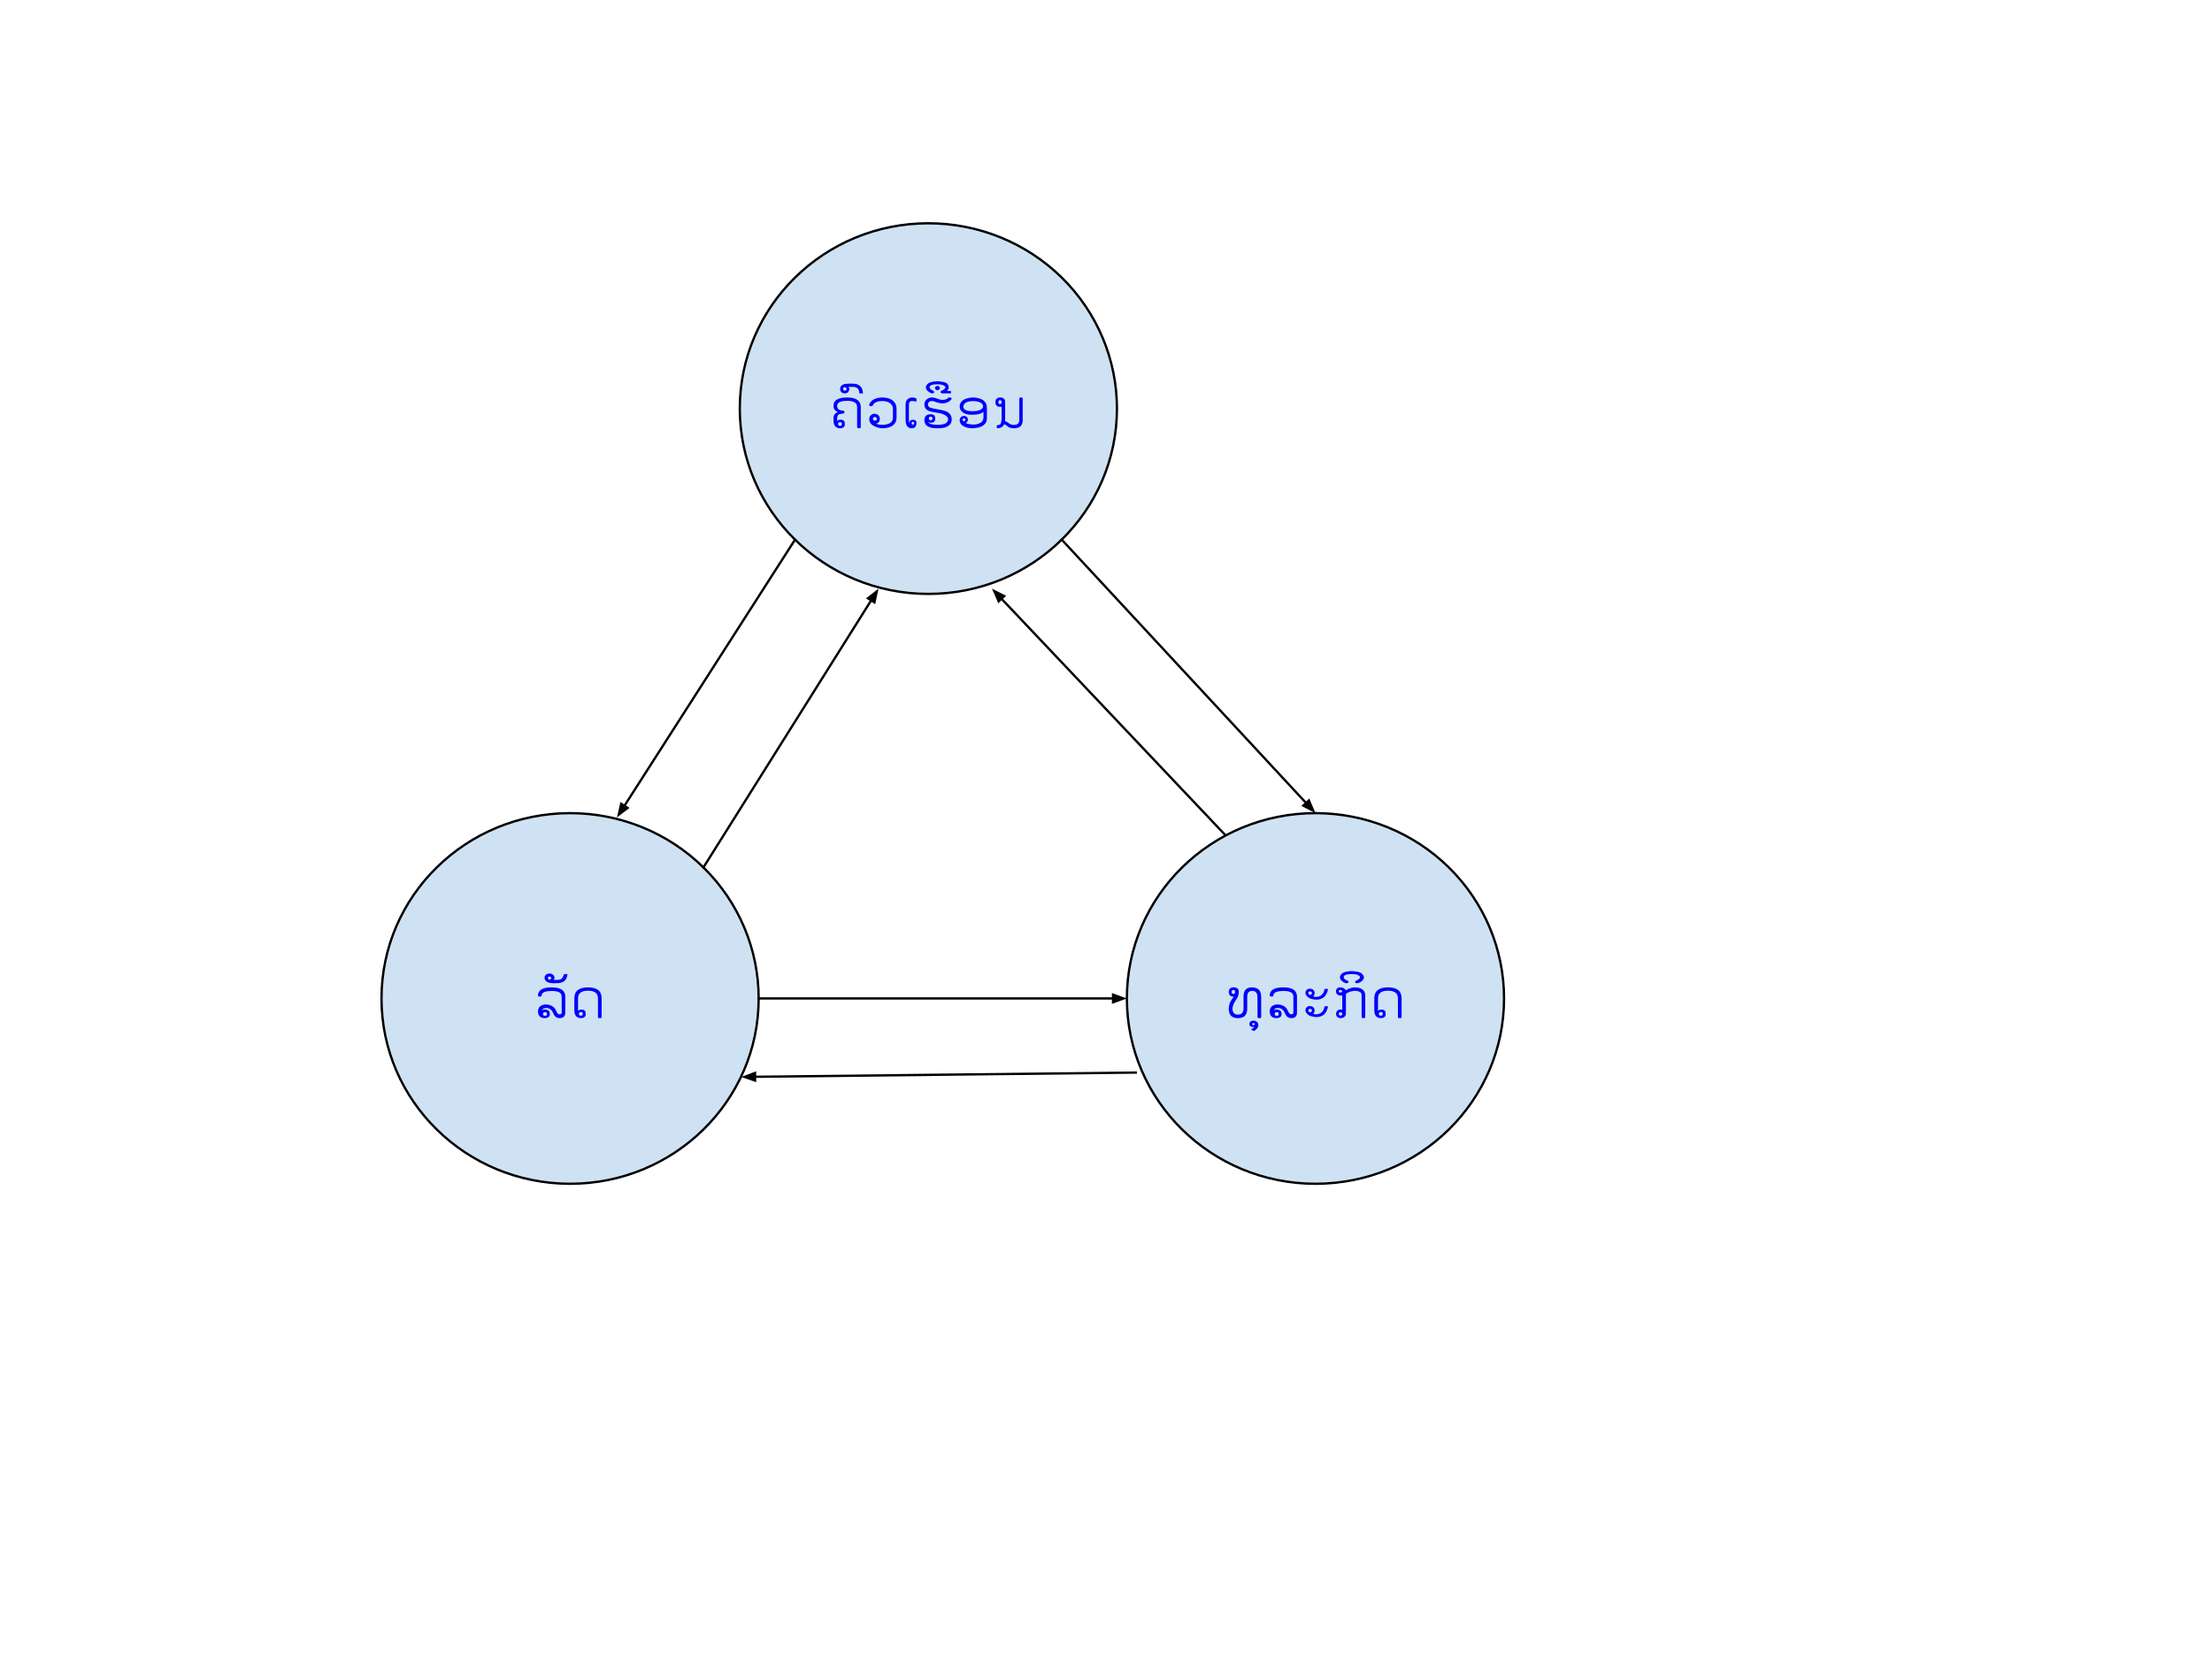 <svg version="1.1" viewBox="0.0 0.0 960.0 720.0" fill="none" stroke="none" stroke-linecap="square" stroke-miterlimit="10" xmlns:xlink="http://www.w3.org/1999/xlink" xmlns="http://www.w3.org/2000/svg"><clipPath id="p.0"><path d="m0 0l960.0 0l0 720.0l-960.0 0l0 -720.0z" clip-rule="nonzero"/></clipPath><g clip-path="url(#p.0)"><path fill="#000000" fill-opacity="0.0" d="m0 0l960.0 0l0 720.0l-960.0 0z" fill-rule="evenodd"/><path fill="#cfe2f3" d="m165.572 433.328l0 0c0 -44.418 36.642 -80.425 81.843 -80.425l0 0c21.706 0 42.523 8.473 57.871 23.556c15.348 15.083 23.971 35.539 23.971 56.869l0 0c0 44.418 -36.642 80.425 -81.843 80.425l0 0c-45.2 0 -81.843 -36.008 -81.843 -80.425z" fill-rule="evenodd"/><path stroke="#000000" stroke-width="1.0" stroke-linejoin="round" stroke-linecap="butt" d="m165.572 433.328l0 0c0 -44.418 36.642 -80.425 81.843 -80.425l0 0c21.706 0 42.523 8.473 57.871 23.556c15.348 15.083 23.971 35.539 23.971 56.869l0 0c0 44.418 -36.642 80.425 -81.843 80.425l0 0c-45.2 0 -81.843 -36.008 -81.843 -80.425z" fill-rule="evenodd"/><path fill="#0000ff" d="m235.655 440.056q0 0.812 0.875 0.812q0.875 0 0.875 -0.812q0 -0.797 -0.875 -0.797q-0.875 0 -0.875 0.797zm7.062 1.812q-0.688 0 -1.406 -0.453q-0.719 -0.469 -1.188 -1.609q-0.469 -1.141 -1.203 -1.703q-0.719 -0.578 -1.547 -0.625q-0.156 -0.016 -0.297 -0.016q-1.594 0 -1.797 1.109q0.5 -0.484 1.156 -0.484q2.156 0.234 2.156 1.641q0.031 0.203 0.031 0.375q0 1.734 -2.297 1.766q-2.844 -0.078 -2.844 -3.062q0.266 -2.875 3.641 -2.875l0.156 0q1.406 0.156 2.453 0.781q1.062 0.625 1.688 2.062q0.641 1.438 1.297 1.438q1.047 0 1.047 -0.688l0 -7.031q0 -2.406 -4.078 -2.406l-0.312 0q-4.297 0 -4.312 2.047q0 0.359 -0.781 0.359q-0.797 0 -0.797 -0.359q0 -3.625 5.922 -3.625q5.922 0 5.922 4.0l0 7.016q0 2.344 -2.609 2.344zm-3.488 -17.375q0 -0.406 -0.234 -0.547q-0.234 -0.156 -0.5 -0.156q-0.328 0 -0.531 0.219q-0.203 0.219 -0.203 0.438q0 0.219 0.203 0.469q0.203 0.234 0.547 0.234q0.266 0 0.5 -0.203q0.219 -0.203 0.219 -0.453zm7.078 -1.766q-0.281 2.172 -1.422 3.078q-1.141 0.891 -3.391 0.891l-0.016 0q-0.234 0 -0.719 0.016q-0.156 0.016 -0.344 0.016q-0.328 0 -0.688 -0.031q-0.562 -0.016 -1.172 -0.141q-0.609 -0.141 -1.094 -0.391q-0.484 -0.266 -0.812 -0.766q-0.312 -0.438 -0.312 -1.016l0 -0.125q0.031 -0.484 0.234 -0.797q0.188 -0.312 0.5 -0.531q0.312 -0.234 0.641 -0.328q0.328 -0.094 0.578 -0.094q0.062 0 0.328 0.016q0.266 0 0.594 0.094q0.312 0.078 0.656 0.312q0.328 0.219 0.469 0.453q0.125 0.219 0.203 0.406q0.078 0.172 0.109 0.422l0 0.109q0 0.203 -0.047 0.391q-0.078 0.25 -0.281 0.531q0 0.031 0.609 0.031q0.359 0 0.938 -0.016q0.422 0 0.844 -0.062q0.422 -0.078 0.797 -0.281q0.375 -0.203 0.688 -0.734q0.297 -0.531 0.531 -1.422l1.578 -0.031zm6.625 17.281q0 -0.781 -0.828 -0.781q-0.844 0 -0.844 0.781q0 0.797 0.844 0.797q0.828 0 0.828 -0.797zm-3.672 -6.75q0 -4.75 5.938 -4.75q5.906 0 5.906 4.75l0 8.219q0 0.391 -0.797 0.391q-0.797 0 -0.797 -0.391l0 -8.219q0 -3.297 -4.312 -3.297q-4.328 0 -4.328 3.297l0 5.531l0.109 -0.141q0.484 -0.5 1.359 -0.5q1.828 0 1.828 1.625q0.016 0.188 0.016 0.375q0 1.688 -2.078 1.719q-2.844 -0.078 -2.844 -3.453l0 -5.156z" fill-rule="nonzero"/><path fill="#cfe2f3" d="m489.066 433.328l0 0c0 -44.418 36.642 -80.425 81.843 -80.425l0 0c21.706 0 42.523 8.473 57.871 23.556c15.348 15.083 23.971 35.539 23.971 56.869l0 0c0 44.418 -36.642 80.425 -81.843 80.425l0 0c-45.2 0 -81.843 -36.008 -81.843 -80.425z" fill-rule="evenodd"/><path stroke="#000000" stroke-width="1.0" stroke-linejoin="round" stroke-linecap="butt" d="m489.066 433.328l0 0c0 -44.418 36.642 -80.425 81.843 -80.425l0 0c21.706 0 42.523 8.473 57.871 23.556c15.348 15.083 23.971 35.539 23.971 56.869l0 0c0 44.418 -36.642 80.425 -81.843 80.425l0 0c-45.2 0 -81.843 -36.008 -81.843 -80.425z" fill-rule="evenodd"/><path fill="#0000ff" d="m535.287 431.384q0.75 0 0.75 -0.859q0 -0.875 -0.75 -0.875q-0.75 0 -0.75 0.875q0 0.859 0.75 0.859zm-0.406 6.453q0.094 2.5 2.406 2.5q2.312 0 2.406 -2.609l0 -5.266q0 -3.953 3.609 -3.953q4.047 0 4.047 4.141l0 8.812q0 0.406 -0.781 0.406q-0.797 0 -0.797 -0.406l-0.047 -8.828q-0.062 -2.594 -2.266 -2.594q-2.172 0 -2.172 2.609l0 5.078q0 4.141 -4.0 4.141q-4.0 0 -4.0 -4.031q0 -2.328 1.359 -4.141q0.469 -0.609 0.797 -1.156q-2.156 -0.031 -2.156 -2.016q0 -2.016 2.172 -2.016q2.188 0 2.188 2.016q0 1.703 -1.344 3.609q-1.328 1.891 -1.422 3.703zm9.66 6.625q0 -0.203 -0.156 -0.344q-0.172 -0.141 -0.359 -0.141q-0.219 0 -0.406 0.141q-0.156 0.141 -0.156 0.328l0 0.031q0 0.156 0.172 0.312q0.172 0.172 0.391 0.172q0.188 0 0.359 -0.172q0.156 -0.172 0.156 -0.328zm1.516 1.016l-0.016 0q-0.156 0.406 -0.25 0.562q-0.109 0.172 -0.266 0.359q-0.172 0.203 -0.391 0.406q-0.219 0.219 -0.906 0.672l-1.359 -0.672q0.547 -0.234 0.922 -0.578q0.359 -0.344 0.484 -0.625q-0.422 0.094 -0.641 0.109l-0.031 0q-0.219 0 -0.578 -0.141q-0.562 -0.25 -0.688 -0.562q-0.125 -0.297 -0.125 -0.75q0.141 -0.531 0.312 -0.719q0.156 -0.172 0.422 -0.328q0.25 -0.141 0.469 -0.203q0.219 -0.047 0.812 -0.062l0.047 0q0.156 0 0.531 0.125q0.375 0.141 0.688 0.375q0.312 0.25 0.5 0.734q0.109 0.281 0.109 0.688q0 0.266 -0.047 0.609zm7.156 -5.422q0 0.812 0.875 0.812q0.875 0 0.875 -0.812q0 -0.797 -0.875 -0.797q-0.875 0 -0.875 0.797zm7.062 1.812q-0.688 0 -1.406 -0.453q-0.719 -0.469 -1.188 -1.609q-0.469 -1.141 -1.203 -1.703q-0.719 -0.578 -1.547 -0.625q-0.156 -0.016 -0.297 -0.016q-1.594 0 -1.797 1.109q0.5 -0.484 1.156 -0.484q2.156 0.234 2.156 1.641q0.031 0.203 0.031 0.375q0 1.734 -2.297 1.766q-2.844 -0.078 -2.844 -3.062q0.266 -2.875 3.641 -2.875l0.156 0q1.406 0.156 2.453 0.781q1.062 0.625 1.688 2.062q0.641 1.438 1.297 1.438q1.047 0 1.047 -0.688l0 -7.031q0 -2.406 -4.078 -2.406l-0.312 0q-4.297 0 -4.312 2.047q0 0.359 -0.781 0.359q-0.797 0 -0.797 -0.359q0 -3.625 5.922 -3.625q5.922 0 5.922 4.0l0 7.016q0 2.344 -2.609 2.344zm7.559 -10.859q0 0.312 0.203 0.531q0.219 0.203 0.578 0.203q0.359 0 0.547 -0.203q0.203 -0.203 0.203 -0.531q0 -0.328 -0.219 -0.531q-0.219 -0.203 -0.562 -0.203q-0.375 0 -0.562 0.203q-0.188 0.203 -0.188 0.531zm1.25 2.484q-1.25 -0.375 -1.906 -1.156q-0.609 -0.719 -0.609 -1.422l0 -0.109q0.062 -0.75 0.547 -1.203q0.5 -0.469 1.094 -0.516q0.125 0 0.234 0q0.453 0 0.844 0.125q0.516 0.156 0.781 0.5q0.281 0.344 0.391 0.688q0.094 0.297 0.094 0.609l0 0.078q-0.016 0.344 -0.156 0.688q-0.125 0.344 -0.484 0.656q0.422 0.219 1.172 0.219q0.141 0 0.281 0q1.172 -0.047 2.047 -0.703q1.172 -0.844 1.438 -2.75l1.531 0q-0.438 2.281 -1.703 3.469q-1.266 1.188 -3.375 1.188q-0.953 0 -2.219 -0.359zm-1.25 5.062q0 0.312 0.203 0.531q0.219 0.203 0.578 0.203q0.359 0 0.547 -0.203q0.203 -0.203 0.203 -0.531q0 -0.328 -0.219 -0.531q-0.219 -0.203 -0.562 -0.203q-0.375 0 -0.562 0.203q-0.188 0.203 -0.188 0.531zm1.25 2.484q-1.25 -0.375 -1.906 -1.156q-0.609 -0.719 -0.609 -1.422l0 -0.109q0.062 -0.75 0.547 -1.203q0.5 -0.469 1.094 -0.516q0.125 0 0.234 0q0.453 0 0.844 0.125q0.516 0.156 0.781 0.5q0.281 0.344 0.391 0.688q0.094 0.297 0.094 0.609l0 0.078q-0.016 0.344 -0.156 0.688q-0.125 0.344 -0.484 0.656q0.422 0.219 1.172 0.219q0.141 0 0.281 0q1.172 -0.047 2.047 -0.703q1.172 -0.844 1.438 -2.75l1.531 0q-0.438 2.281 -1.703 3.469q-1.266 1.188 -3.375 1.188q-0.953 0 -2.219 -0.359zm12.707 -0.281q0.75 0 0.75 -0.703q0 -0.703 -0.75 -0.703q-0.75 0 -0.75 0.703q0 0.703 0.75 0.703zm-0.062 -11.125q-0.703 0 -0.703 0.5q0 0.531 0.484 0.594q0.078 0.016 0.172 0.016q0.391 0 0.859 -0.297q-0.094 -0.75 -0.812 -0.812zm2.391 10.234q-0.078 1.844 -2.25 2.0q-1.938 -0.031 -2.047 -1.891q0.188 -1.516 1.516 -1.828q0.25 -0.031 0.453 -0.031q0.469 0 0.75 0.188l0 -6.312q-0.375 0.047 -0.734 0.094q-1.984 -0.172 -1.984 -1.859q0 -1.656 1.828 -1.719q1.641 0 2.469 1.266q1.922 -1.203 3.844 -1.266q4.219 0.109 4.547 3.203l0 9.75q0 0.406 -0.781 0.406q-0.797 0 -0.797 -0.5l0 -9.625q-0.016 -1.578 -2.969 -1.766q-2.0 0.25 -2.812 0.719q-0.797 0.469 -1.031 0.719l0 8.453zm3.98 -13.703q0.047 -0.344 0.25 -0.453q0.188 -0.125 0.734 -0.359q0.531 -0.297 0.906 -0.656q0.234 -0.234 0.234 -0.531q0 -0.141 -0.047 -0.297q-0.188 -0.469 -1.047 -0.797q-0.844 -0.312 -2.375 -0.312l-0.25 0q-1.547 0 -2.281 0.234q-0.797 0.281 -0.984 0.781q-0.078 0.188 -0.078 0.359q0 0.281 0.203 0.516q0.312 0.391 0.766 0.641q0.719 0.297 0.906 0.453q0.172 0.156 0.203 0.375q-0.062 0.609 -0.828 0.609q-0.125 0 -0.281 -0.031q-0.641 -0.188 -1.078 -0.453q-0.438 -0.281 -0.797 -0.609q-0.375 -0.344 -0.516 -0.688q-0.141 -0.344 -0.203 -0.875q0 -0.609 0.562 -1.266q0.562 -0.656 1.656 -0.969q1.078 -0.312 2.891 -0.391q1.766 0.078 2.938 0.391q1.156 0.297 1.75 1.016q0.594 0.703 0.609 1.234q0 0.578 -0.25 0.969q-0.25 0.375 -0.578 0.656q-0.344 0.281 -0.75 0.562q-0.422 0.281 -1.281 0.453q-0.984 0 -0.984 -0.562zm12.016 13.844q0 -0.781 -0.828 -0.781q-0.844 0 -0.844 0.781q0 0.797 0.844 0.797q0.828 0 0.828 -0.797zm-3.672 -6.75q0 -4.75 5.938 -4.75q5.906 0 5.906 4.75l0 8.219q0 0.391 -0.797 0.391q-0.797 0 -0.797 -0.391l0 -8.219q0 -3.297 -4.312 -3.297q-4.328 0 -4.328 3.297l0 5.531l0.109 -0.141q0.484 -0.5 1.359 -0.5q1.828 0 1.828 1.625q0.016 0.188 0.016 0.375q0 1.688 -2.078 1.719q-2.844 -0.078 -2.844 -3.453l0 -5.156z" fill-rule="nonzero"/><path fill="#cfe2f3" d="m321.066 177.328l0 0c0 -44.418 36.642 -80.425 81.843 -80.425l0 0c21.706 0 42.523 8.473 57.871 23.556c15.348 15.083 23.971 35.539 23.971 56.869l0 0c0 44.418 -36.642 80.425 -81.843 80.425l0 0c-45.2 0 -81.843 -36.008 -81.843 -80.425z" fill-rule="evenodd"/><path stroke="#000000" stroke-width="1.0" stroke-linejoin="round" stroke-linecap="butt" d="m321.066 177.328l0 0c0 -44.418 36.642 -80.425 81.843 -80.425l0 0c21.706 0 42.523 8.473 57.871 23.556c15.348 15.083 23.971 35.539 23.971 56.869l0 0c0 44.418 -36.642 80.425 -81.843 80.425l0 0c-45.2 0 -81.843 -36.008 -81.843 -80.425z" fill-rule="evenodd"/><path fill="#0000ff" d="m365.396 184.009q0 -0.781 -0.828 -0.781q-0.828 0 -0.828 0.781q0 0.797 0.828 0.797q0.828 0 0.828 -0.797zm-3.672 -2.594q0 -1.859 1.953 -2.609q-1.953 -0.734 -1.953 -2.703q0 -3.594 5.906 -3.594q5.906 0 5.938 4.141l0 8.734q0 0.484 -0.781 0.484q-0.797 0 -0.797 -0.484l0 -8.766q0 -2.656 -4.312 -2.656q-4.344 0 -4.344 2.141q0 1.234 0.734 1.641q0.734 0.406 1.484 0.422q0.922 0 0.922 0.641q0 0.656 -0.469 0.656q-0.469 0 -1.938 0.375q-0.734 0.469 -0.734 1.578l0 1.375l0.109 -0.141q0.484 -0.5 1.359 -0.5q1.828 0 1.828 1.625q0.016 0.188 0.016 0.375q0 1.688 -2.078 1.719q-2.844 -0.078 -2.844 -3.453l0 -1.0zm5.684 -12.594q-0.109 -0.766 -0.734 -0.766q-0.266 0 -0.406 0.094q-0.141 0.078 -0.219 0.203q-0.078 0.109 -0.094 0.25q-0.031 0.125 -0.031 0.219q0 0.359 0.234 0.547q0.203 0.172 0.422 0.172l0.062 0q0.359 0 0.547 -0.188q0.172 -0.203 0.219 -0.531zm5.516 1.906l0 -0.078q0 -2.75 -2.812 -2.75l-1.859 0q0.234 0.375 0.328 0.641q0.031 0.141 0.031 0.312q0 0.156 -0.031 0.328q-0.094 0.359 -0.312 0.734q-0.219 0.359 -0.453 0.5q-0.234 0.125 -0.562 0.219q-0.312 0.094 -0.625 0.094q-0.031 0 -0.047 -0.016q-0.359 0 -0.75 -0.125q-0.406 -0.125 -0.609 -0.328q-0.219 -0.219 -0.375 -0.484q-0.266 -0.578 -0.266 -0.828l0 -0.016q0 -0.234 0.094 -0.656q0.094 -0.438 0.234 -0.562q0.344 -0.578 0.938 -0.812q0.594 -0.25 1.297 -0.312q0.703 -0.078 1.391 -0.078l1.547 0q4.25 0 4.469 4.219l-1.625 0zm7.609 11.016q0 -0.328 -0.234 -0.547q-0.219 -0.234 -0.578 -0.234q-0.391 0 -0.641 0.234q-0.234 0.234 -0.234 0.562q0 0.375 0.234 0.594q0.25 0.203 0.641 0.203q0.359 0 0.594 -0.203q0.25 -0.219 0.25 -0.594l-0.031 -0.016zm0.844 2.484q0.75 0.156 1.438 0.156q0.766 0 1.625 -0.141q0.859 -0.141 1.547 -0.469q0.688 -0.344 1.109 -0.969q0.438 -0.625 0.438 -1.625l0 -3.688q0 -0.938 -0.406 -1.594q-0.406 -0.672 -1.094 -1.078q-0.672 -0.422 -1.5 -0.594q-0.812 -0.188 -1.625 -0.188q-0.5 0 -1.219 0.094q-0.703 0.094 -1.344 0.359q-0.625 0.25 -1.062 0.688q-0.438 0.438 -0.516 0.766q-0.062 0.328 -0.781 0.344l-0.031 0q-0.703 0 -0.703 -0.516q0 -0.531 0.562 -1.266q0.562 -0.734 1.391 -1.172q0.844 -0.438 1.844 -0.625q1.016 -0.203 1.906 -0.203q1.156 0 2.266 0.266q1.109 0.266 1.953 0.859q0.859 0.594 1.391 1.531q0.531 0.922 0.531 2.234l0 3.906q0 1.297 -0.562 2.172q-0.547 0.875 -1.422 1.406q-0.859 0.531 -1.984 0.766q-1.109 0.219 -2.219 0.219q-1.062 0 -2.125 -0.344q-1.047 -0.344 -1.734 -0.766q-0.766 -0.422 -1.281 -1.125q-0.516 -0.719 -0.516 -1.719q0 -0.953 0.562 -1.578q0.562 -0.641 1.531 -0.781q0.75 0.016 1.219 0.25q0.484 0.219 0.781 0.562q0.297 0.344 0.391 0.75q0.109 0.391 0.109 0.75q-0.016 0.703 -0.391 1.266q-0.359 0.547 -1.25 0.672q0.422 0.266 1.172 0.422zm15.387 -0.562q0 -0.609 -0.562 -0.609q-0.562 0 -0.562 0.609q0 0.609 0.562 0.609q0.562 0 0.562 -0.609zm-2.297 -1.391q0 1.219 0.203 1.266q0.125 -1.359 1.594 -1.359q1.469 0 1.484 1.406q-0.062 2.281 -2.0 2.281q-2.719 0 -2.719 -3.594l0 -6.547q0 -1.922 0.953 -2.562q0.953 -0.656 1.828 -0.656q1.141 0 1.922 0.453l0 1.344q-1.062 -0.266 -1.922 -0.266q-0.781 0 -1.062 0.469q-0.281 0.453 -0.281 0.938l0 6.828zm9.445 0.125q0.781 0 0.781 -0.797q0 -0.781 -0.781 -0.781q-0.797 0 -0.797 0.781q0 0.797 0.797 0.797zm0.422 -9.891q1.219 0 2.469 0.531q1.266 0.516 1.984 0.516q1.391 0 2.031 -0.375q0.641 -0.375 0.641 -0.531q0 -0.141 0.781 -0.141q0.766 0 0.766 0.438q0 0.469 -1.156 1.297q-1.141 0.812 -3.094 0.812q-1.406 -0.109 -2.562 -0.562q-1.156 -0.469 -1.891 -0.469q-0.594 0 -1.078 0.406q-0.469 0.391 -0.484 1.156q0 1.344 2.234 1.672l3.594 0.703q4.469 0.734 4.469 3.969q0 1.328 -0.547 2.047q-0.562 0.719 -1.391 1.141q-0.828 0.422 -1.828 0.578q-0.844 0.141 -2.5 0.172q-5.578 0 -5.578 -3.453q0 -2.578 2.594 -2.641q2.094 0.016 2.094 1.719q0 0.172 -0.016 0.359q0 1.594 -1.969 1.594q-0.594 0 -1.062 -0.469q0.484 1.391 3.938 1.391q2.531 0 3.578 -0.594q1.062 -0.609 1.125 -1.812q0 -1.641 -3.234 -2.562l-3.562 -0.641q-3.484 -0.562 -3.484 -3.172q0 -1.422 0.984 -2.25q0.984 -0.828 2.156 -0.828zm1.438 -4.109q0 -0.375 0.312 -0.641q0.312 -0.266 0.75 -0.266q0.438 0 0.766 0.266q0.312 0.266 0.312 0.641q0 0.375 -0.312 0.656q-0.328 0.266 -0.766 0.266q-0.438 0 -0.75 -0.266q-0.312 -0.281 -0.312 -0.656zm6.922 2.328l-3.531 0q-0.953 0 -0.953 -0.594q0.031 -0.328 0.234 -0.453q0.188 -0.125 0.719 -0.344q0.547 -0.312 0.891 -0.672q0.219 -0.234 0.219 -0.5q0 -0.141 -0.047 -0.297q-0.188 -0.422 -1.031 -0.766q-0.781 -0.312 -2.188 -0.312l-0.438 0q-1.453 0 -2.141 0.25q-0.75 0.281 -0.938 0.734q-0.078 0.172 -0.078 0.344q0 0.266 0.203 0.5q0.297 0.391 0.734 0.656q0.703 0.297 0.875 0.453q0.172 0.156 0.203 0.359q-0.062 0.641 -0.797 0.641q-0.125 0 -0.281 -0.031q-0.625 -0.188 -1.047 -0.469q-0.438 -0.281 -0.781 -0.625q-0.359 -0.344 -0.5 -0.672q-0.156 -0.344 -0.203 -0.906q0 -0.516 0.547 -1.172q0.547 -0.672 1.609 -0.984q1.062 -0.328 2.828 -0.422q1.719 0.094 2.812 0.375q1.078 0.281 1.516 0.734q0.438 0.453 0.594 1.188q0 0.141 0 0.25q0 0.531 -0.125 0.828q-0.156 0.359 -0.625 0.859l1.719 0l0 1.047zm6.281 11.422q0 -0.25 -0.172 -0.406q-0.172 -0.172 -0.406 -0.172q-0.281 0 -0.469 0.172q-0.188 0.156 -0.188 0.422q0 0.266 0.188 0.438q0.188 0.156 0.469 0.156q0.234 0 0.406 -0.156q0.172 -0.172 0.172 -0.438l0 -0.016zm7.656 -5.438q0.016 -0.125 0.016 -0.25q0 -0.734 -0.422 -1.188q-0.484 -0.531 -1.25 -0.781q-0.766 -0.266 -1.703 -0.375q-0.438 -0.047 -0.891 -0.047q-0.578 0 -1.219 0.062q-1.125 0.156 -1.766 0.469q-0.625 0.312 -1.016 0.906q-0.312 0.484 -0.312 0.984q0 0.109 0.016 0.219q0.078 0.594 0.734 1.078q0.656 0.484 2.047 0.625q0.625 0.062 1.234 0.062q0.703 0 1.344 -0.094q1.203 -0.156 2.016 -0.5q0.812 -0.344 1.172 -1.172zm-4.641 9.156q-2.422 -0.109 -3.547 -0.781q-0.984 -0.438 -1.453 -1.141q-0.469 -0.703 -0.516 -1.562q0.109 -0.734 0.422 -1.188q0.328 -0.453 0.906 -0.609q0.312 -0.078 0.594 -0.078q0.25 0 0.484 0.062q0.5 0.125 0.766 0.438q0.266 0.312 0.375 0.656q0.047 0.203 0.047 0.422q0 0.156 -0.031 0.328q-0.062 0.391 -0.344 0.75q-0.281 0.359 -0.531 0.359l-0.031 0q0.25 0.344 1.562 0.562q0.984 0.156 1.734 0.156q0.25 0 0.469 0q0.906 -0.078 1.594 -0.297q0.703 -0.234 1.188 -0.547q0.5 -0.328 0.859 -0.984q0.297 -0.531 0.297 -1.453q0 -0.188 -0.016 -0.391l0 -1.859q-0.578 0.531 -1.375 0.812q-0.797 0.281 -2.0 0.391q-0.906 0.078 -1.719 0.078q-0.281 0 -0.547 -0.016q-1.047 -0.031 -1.797 -0.266q-0.75 -0.25 -1.406 -0.656q-0.641 -0.406 -1.016 -1.031q-0.375 -0.625 -0.422 -1.25q-0.016 -0.203 -0.016 -0.406q0 -0.391 0.062 -0.75q0.109 -0.547 0.641 -1.25q0.547 -0.703 1.469 -1.109q0.938 -0.406 1.906 -0.578q0.984 -0.172 1.781 -0.172q1.094 0 2.234 0.297q1.156 0.281 1.938 0.781q0.781 0.5 1.266 1.391q0.5 0.875 0.5 2.141l0 4.703q0 0.703 -0.375 1.5q-0.438 0.703 -0.984 1.141q-0.531 0.438 -1.359 0.797q-0.828 0.344 -2.344 0.5l-1.266 0.109zm11.324 -11.328q0 0.859 0.703 0.859q0.688 0 0.688 -0.859q0 -0.859 -0.688 -0.859q-0.703 0 -0.703 0.859zm2.859 8.219q0.812 0.219 1.453 0.766q1.031 0.891 2.344 0.891q2.391 0 2.391 -2.031l0 -9.5q0 -0.375 0.75 -0.375q0.734 0 0.734 0.391l0 9.547q0 3.422 -3.875 3.422q-1.781 0 -2.828 -0.938q-0.672 -0.609 -1.328 -0.828q-0.797 1.719 -2.828 1.719l-0.094 0q-0.328 -0.016 -0.328 -0.625q0 -0.609 0.156 -0.641q0.156 -0.047 0.797 -0.125q0.641 -0.078 0.859 -0.734q0.219 -0.656 0.328 -1.797l0 -5.391q-0.344 0.047 -0.594 0.047q-2.109 0 -2.109 -2.016q0 -2.016 2.109 -2.031q2.109 0.016 2.109 2.031l0 7.359q0 0.469 -0.047 0.859z" fill-rule="nonzero"/><path fill="#000000" fill-opacity="0.0" d="m345.037 234.197l-77.291 120.598" fill-rule="evenodd"/><path stroke="#000000" stroke-width="1.0" stroke-linejoin="round" stroke-linecap="butt" d="m345.037 234.197l-74.054 115.547" fill-rule="evenodd"/><path fill="#000000" stroke="#000000" stroke-width="1.0" stroke-linecap="butt" d="m269.592 348.853l-1.058 4.712l3.839 -2.93z" fill-rule="evenodd"/><path fill="#000000" fill-opacity="0.0" d="m460.78 234.197l110.142 118.709" fill-rule="evenodd"/><path stroke="#000000" stroke-width="1.0" stroke-linejoin="round" stroke-linecap="butt" d="m460.78 234.197l106.061 114.31" fill-rule="evenodd"/><path fill="#000000" stroke="#000000" stroke-width="1.0" stroke-linecap="butt" d="m565.629 349.631l4.297 2.203l-1.876 -4.45z" fill-rule="evenodd"/><path fill="#000000" fill-opacity="0.0" d="m305.286 376.459l76.0 -121.008" fill-rule="evenodd"/><path stroke="#000000" stroke-width="1.0" stroke-linejoin="round" stroke-linecap="butt" d="m305.286 376.459l72.809 -115.927" fill-rule="evenodd"/><path fill="#000000" stroke="#000000" stroke-width="1.0" stroke-linecap="butt" d="m379.494 261.411l1.015 -4.721l-3.812 2.965z" fill-rule="evenodd"/><path fill="#000000" fill-opacity="0.0" d="m531.722 362.365l-101.228 -106.898" fill-rule="evenodd"/><path stroke="#000000" stroke-width="1.0" stroke-linejoin="round" stroke-linecap="butt" d="m531.722 362.365l-97.103 -102.541" fill-rule="evenodd"/><path fill="#000000" stroke="#000000" stroke-width="1.0" stroke-linecap="butt" d="m435.818 258.688l-4.32 -2.159l1.921 4.431z" fill-rule="evenodd"/><path fill="#000000" fill-opacity="0.0" d="m329.257 433.328l159.811 0" fill-rule="evenodd"/><path stroke="#000000" stroke-width="1.0" stroke-linejoin="round" stroke-linecap="butt" d="m329.257 433.328l153.811 0" fill-rule="evenodd"/><path fill="#000000" stroke="#000000" stroke-width="1.0" stroke-linecap="butt" d="m483.068 434.98l4.538 -1.652l-4.538 -1.652z" fill-rule="evenodd"/><path fill="#000000" fill-opacity="0.0" d="m492.929 465.493l-171.244 1.89" fill-rule="evenodd"/><path stroke="#000000" stroke-width="1.0" stroke-linejoin="round" stroke-linecap="butt" d="m492.929 465.493l-165.244 1.824" fill-rule="evenodd"/><path fill="#000000" stroke="#000000" stroke-width="1.0" stroke-linecap="butt" d="m327.666 465.665l-4.52 1.702l4.556 1.602z" fill-rule="evenodd"/></g></svg>